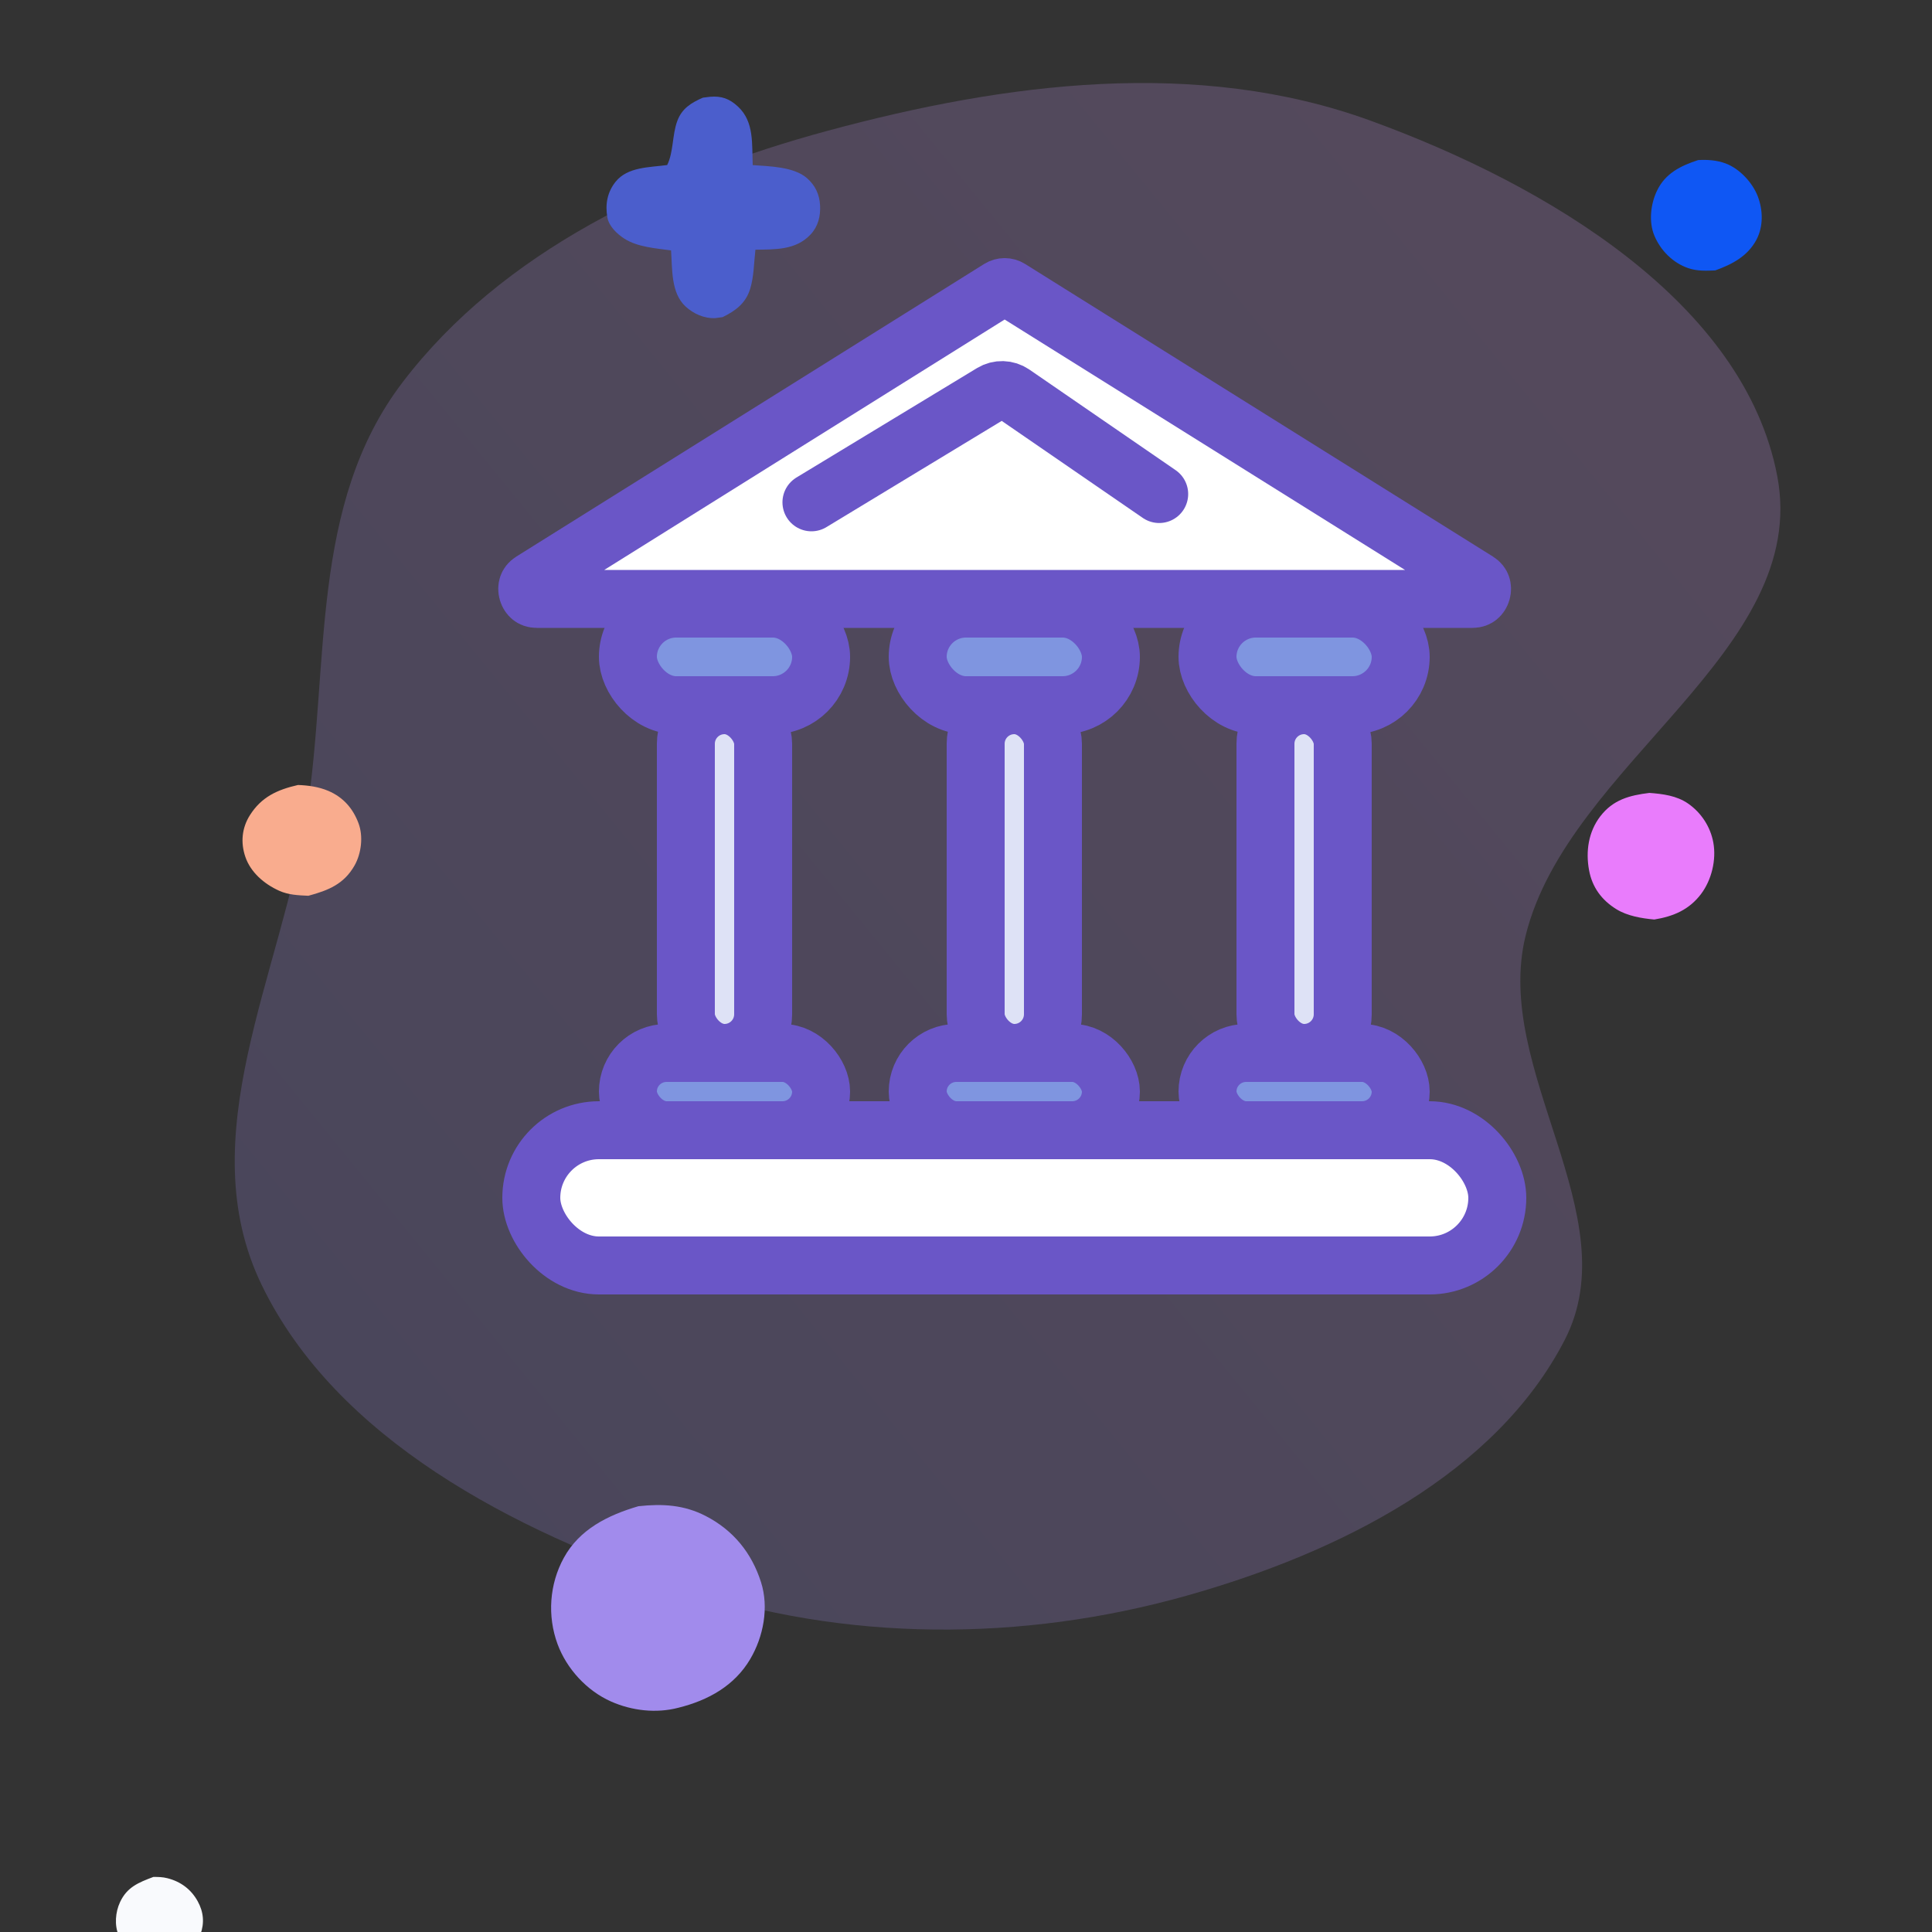 <svg width="100" height="100" viewBox="0 0 100 100" fill="none" xmlns="http://www.w3.org/2000/svg">
<rect x="0" y="0" width="100" height="100" fill="#333333" stroke="none"/>
<g id="bank_ico" clip-path="url(#clip0_2229_301)">
<g id="Group 67">
<g id="Group 63">
<path id="Vector" opacity="0.23" fill-rule="evenodd" clip-rule="evenodd" d="M78.965 48.433C77.252 55.395 84.301 62.912 80.995 69.344C77.431 76.275 69.367 80.358 61.4 82.598C52.92 84.983 43.747 85.009 35.334 82.184C26.493 79.214 17.408 74.457 13.554 66.529C9.816 58.84 14.581 50.417 15.87 42.145C17.075 34.418 15.996 26.134 20.84 19.784C25.982 13.043 34.258 9.088 42.86 6.763C52.033 4.285 61.96 2.978 70.939 6.246C80.132 9.592 90.287 15.689 91.991 24.645C93.713 33.698 81.156 39.526 78.965 48.433Z" fill="url(#paint0_linear_2229_301)" fill-opacity="0.93"/>
</g>
<g id="Group 64">
<rect id="Rectangle 24" x="27.5" y="58.5" width="50" height="7" rx="3.5" fill="white" stroke="#6A56C7" stroke-width="3"/>
<rect id="Rectangle 30" x="65.5" y="36.5" width="4" height="18" rx="2" fill="#DEE2F6" stroke="#6A56C7" stroke-width="3"/>
<rect id="Rectangle 34" x="50.5" y="36.5" width="4" height="18" rx="2" fill="#DEE2F6" stroke="#6A56C7" stroke-width="3"/>
<rect id="Rectangle 37" x="35.5" y="36.5" width="4" height="18" rx="2" fill="#DEE2F6" stroke="#6A56C7" stroke-width="3"/>
<rect id="Rectangle 27" x="62.5" y="54.5" width="10" height="4" rx="2" fill="#7F95E0" stroke="#6A56C7" stroke-width="3"/>
<rect id="Rectangle 35" x="47.5" y="54.5" width="10" height="4" rx="2" fill="#7F95E0" stroke="#6A56C7" stroke-width="3"/>
<rect id="Rectangle 38" x="32.5" y="54.5" width="10" height="4" rx="2" fill="#7F95E0" stroke="#6A56C7" stroke-width="3"/>
<rect id="Rectangle 33" x="62.5" y="31.5" width="10" height="5" rx="2.5" fill="#7F95E0" stroke="#6A56C7" stroke-width="3"/>
<rect id="Rectangle 36" x="47.5" y="31.5" width="10" height="5" rx="2.5" fill="#7F95E0" stroke="#6A56C7" stroke-width="3"/>
<rect id="Rectangle 39" x="32.5" y="31.5" width="10" height="5" rx="2.5" fill="#7F95E0" stroke="#6A56C7" stroke-width="3"/>
<path id="Polygon 1" d="M51.735 14.935C51.897 14.834 52.103 14.834 52.265 14.935L76.473 30.076C76.608 30.16 76.661 30.249 76.686 30.322C76.716 30.408 76.722 30.52 76.688 30.638C76.654 30.756 76.59 30.847 76.519 30.904C76.459 30.953 76.367 31 76.208 31H27.792C27.633 31 27.541 30.953 27.481 30.904C27.41 30.847 27.346 30.756 27.312 30.638C27.278 30.52 27.284 30.408 27.314 30.322C27.339 30.249 27.392 30.16 27.527 30.076L51.735 14.935Z" fill="white" stroke="#6A56C7" stroke-width="3"/>
<path id="Vector 3" d="M42 26L51.347 20.335C51.684 20.131 52.108 20.143 52.432 20.366L60 25.571" stroke="#6A56C7" stroke-width="3" stroke-linecap="round"/>
</g>
<g id="Group 50">
<path id="Vector_2" d="M87.897 8.285C88.371 8.257 88.86 8.291 89.31 8.457C90.035 8.724 90.71 9.449 90.983 10.164C91.256 10.879 91.277 11.727 90.909 12.415C90.452 13.268 89.648 13.685 88.779 13.997C88.306 14.017 87.847 14.036 87.392 13.882C86.594 13.611 85.957 12.973 85.632 12.202C85.33 11.485 85.435 10.56 85.767 9.869C86.2 8.967 86.99 8.583 87.897 8.285Z" fill="#0F57F4"/>
<path id="Vector_3" d="M15.423 40.631C15.962 40.65 16.497 40.725 16.992 40.935C17.78 41.27 18.275 41.859 18.557 42.613C18.809 43.286 18.706 44.172 18.351 44.798C17.808 45.753 17.011 46.083 15.962 46.365C15.441 46.342 14.925 46.321 14.447 46.104C13.66 45.748 12.97 45.144 12.699 44.351C12.448 43.618 12.514 42.855 12.939 42.188C13.533 41.254 14.339 40.879 15.423 40.631Z" fill="#F9AC8E"/>
<path id="Vector_4" d="M85.373 41.041C86.073 41.094 86.782 41.182 87.375 41.592C88.057 42.064 88.535 42.799 88.682 43.614C88.843 44.506 88.594 45.546 88.045 46.274C87.429 47.09 86.611 47.434 85.626 47.594C84.971 47.535 84.231 47.411 83.662 47.059C82.897 46.586 82.413 45.922 82.25 45.046C82.068 44.065 82.218 43.054 82.829 42.255C83.491 41.391 84.344 41.166 85.373 41.041Z" fill="#E97CFC"/>
<path id="Vector_5" d="M7.939 97.15C8.19 97.149 8.415 97.153 8.66 97.215C9.359 97.39 9.894 97.797 10.231 98.406C10.54 98.965 10.589 99.536 10.372 100.131C10.066 100.971 9.417 101.271 8.636 101.654C8.253 101.662 7.837 101.614 7.48 101.476C6.862 101.238 6.393 100.759 6.143 100.175C5.916 99.646 5.973 98.968 6.214 98.452C6.576 97.678 7.165 97.441 7.939 97.15Z" fill="#F9FAFD"/>
<path id="Vector_6" d="M36.382 5.055L36.748 5.01C37.343 4.958 37.754 5.105 38.199 5.518C39.05 6.308 38.913 7.475 38.961 8.546C39.819 8.609 41.093 8.626 41.769 9.221C42.198 9.597 42.416 10.06 42.447 10.629C42.476 11.193 42.347 11.718 41.955 12.137C41.19 12.954 40.123 12.907 39.1 12.925C39.025 13.584 39.023 14.321 38.828 14.953C38.596 15.704 38.072 16.087 37.401 16.415L37.031 16.465C36.46 16.496 35.893 16.244 35.478 15.858C34.722 15.154 34.802 13.921 34.734 12.961C33.949 12.853 33 12.79 32.321 12.355C31.948 12.117 31.521 11.719 31.439 11.26C31.316 10.582 31.432 9.948 31.862 9.409C32.486 8.629 33.624 8.668 34.533 8.542C34.865 7.877 34.788 6.982 35.057 6.26C35.299 5.609 35.777 5.32 36.382 5.055Z" fill="#4B5ECC"/>
<path id="Vector_7" d="M33.042 77.962C34.284 77.826 35.401 77.887 36.524 78.466C37.966 79.209 38.91 80.389 39.389 81.889C39.806 83.194 39.521 84.705 38.831 85.875C38.019 87.251 36.66 88.01 35.112 88.393C33.967 88.693 32.711 88.548 31.635 88.073C30.361 87.511 29.327 86.364 28.86 85.102C28.322 83.645 28.434 81.996 29.186 80.628C29.993 79.158 31.459 78.427 33.042 77.962Z" fill="#A18BEC"/>
</g>
</g>
</g>
<defs>
<linearGradient id="paint0_linear_2229_301" x1="77.612" y1="14.038" x2="11.852" y2="67.618" gradientUnits="userSpaceOnUse">
<stop stop-color="#CD9BF2"/>
<stop offset="1" stop-color="#9E8DED"/>
</linearGradient>
<clipPath id="clip0_2229_301">
<rect width="100" height="100" fill="white"/>
</clipPath>
</defs>
</svg>
